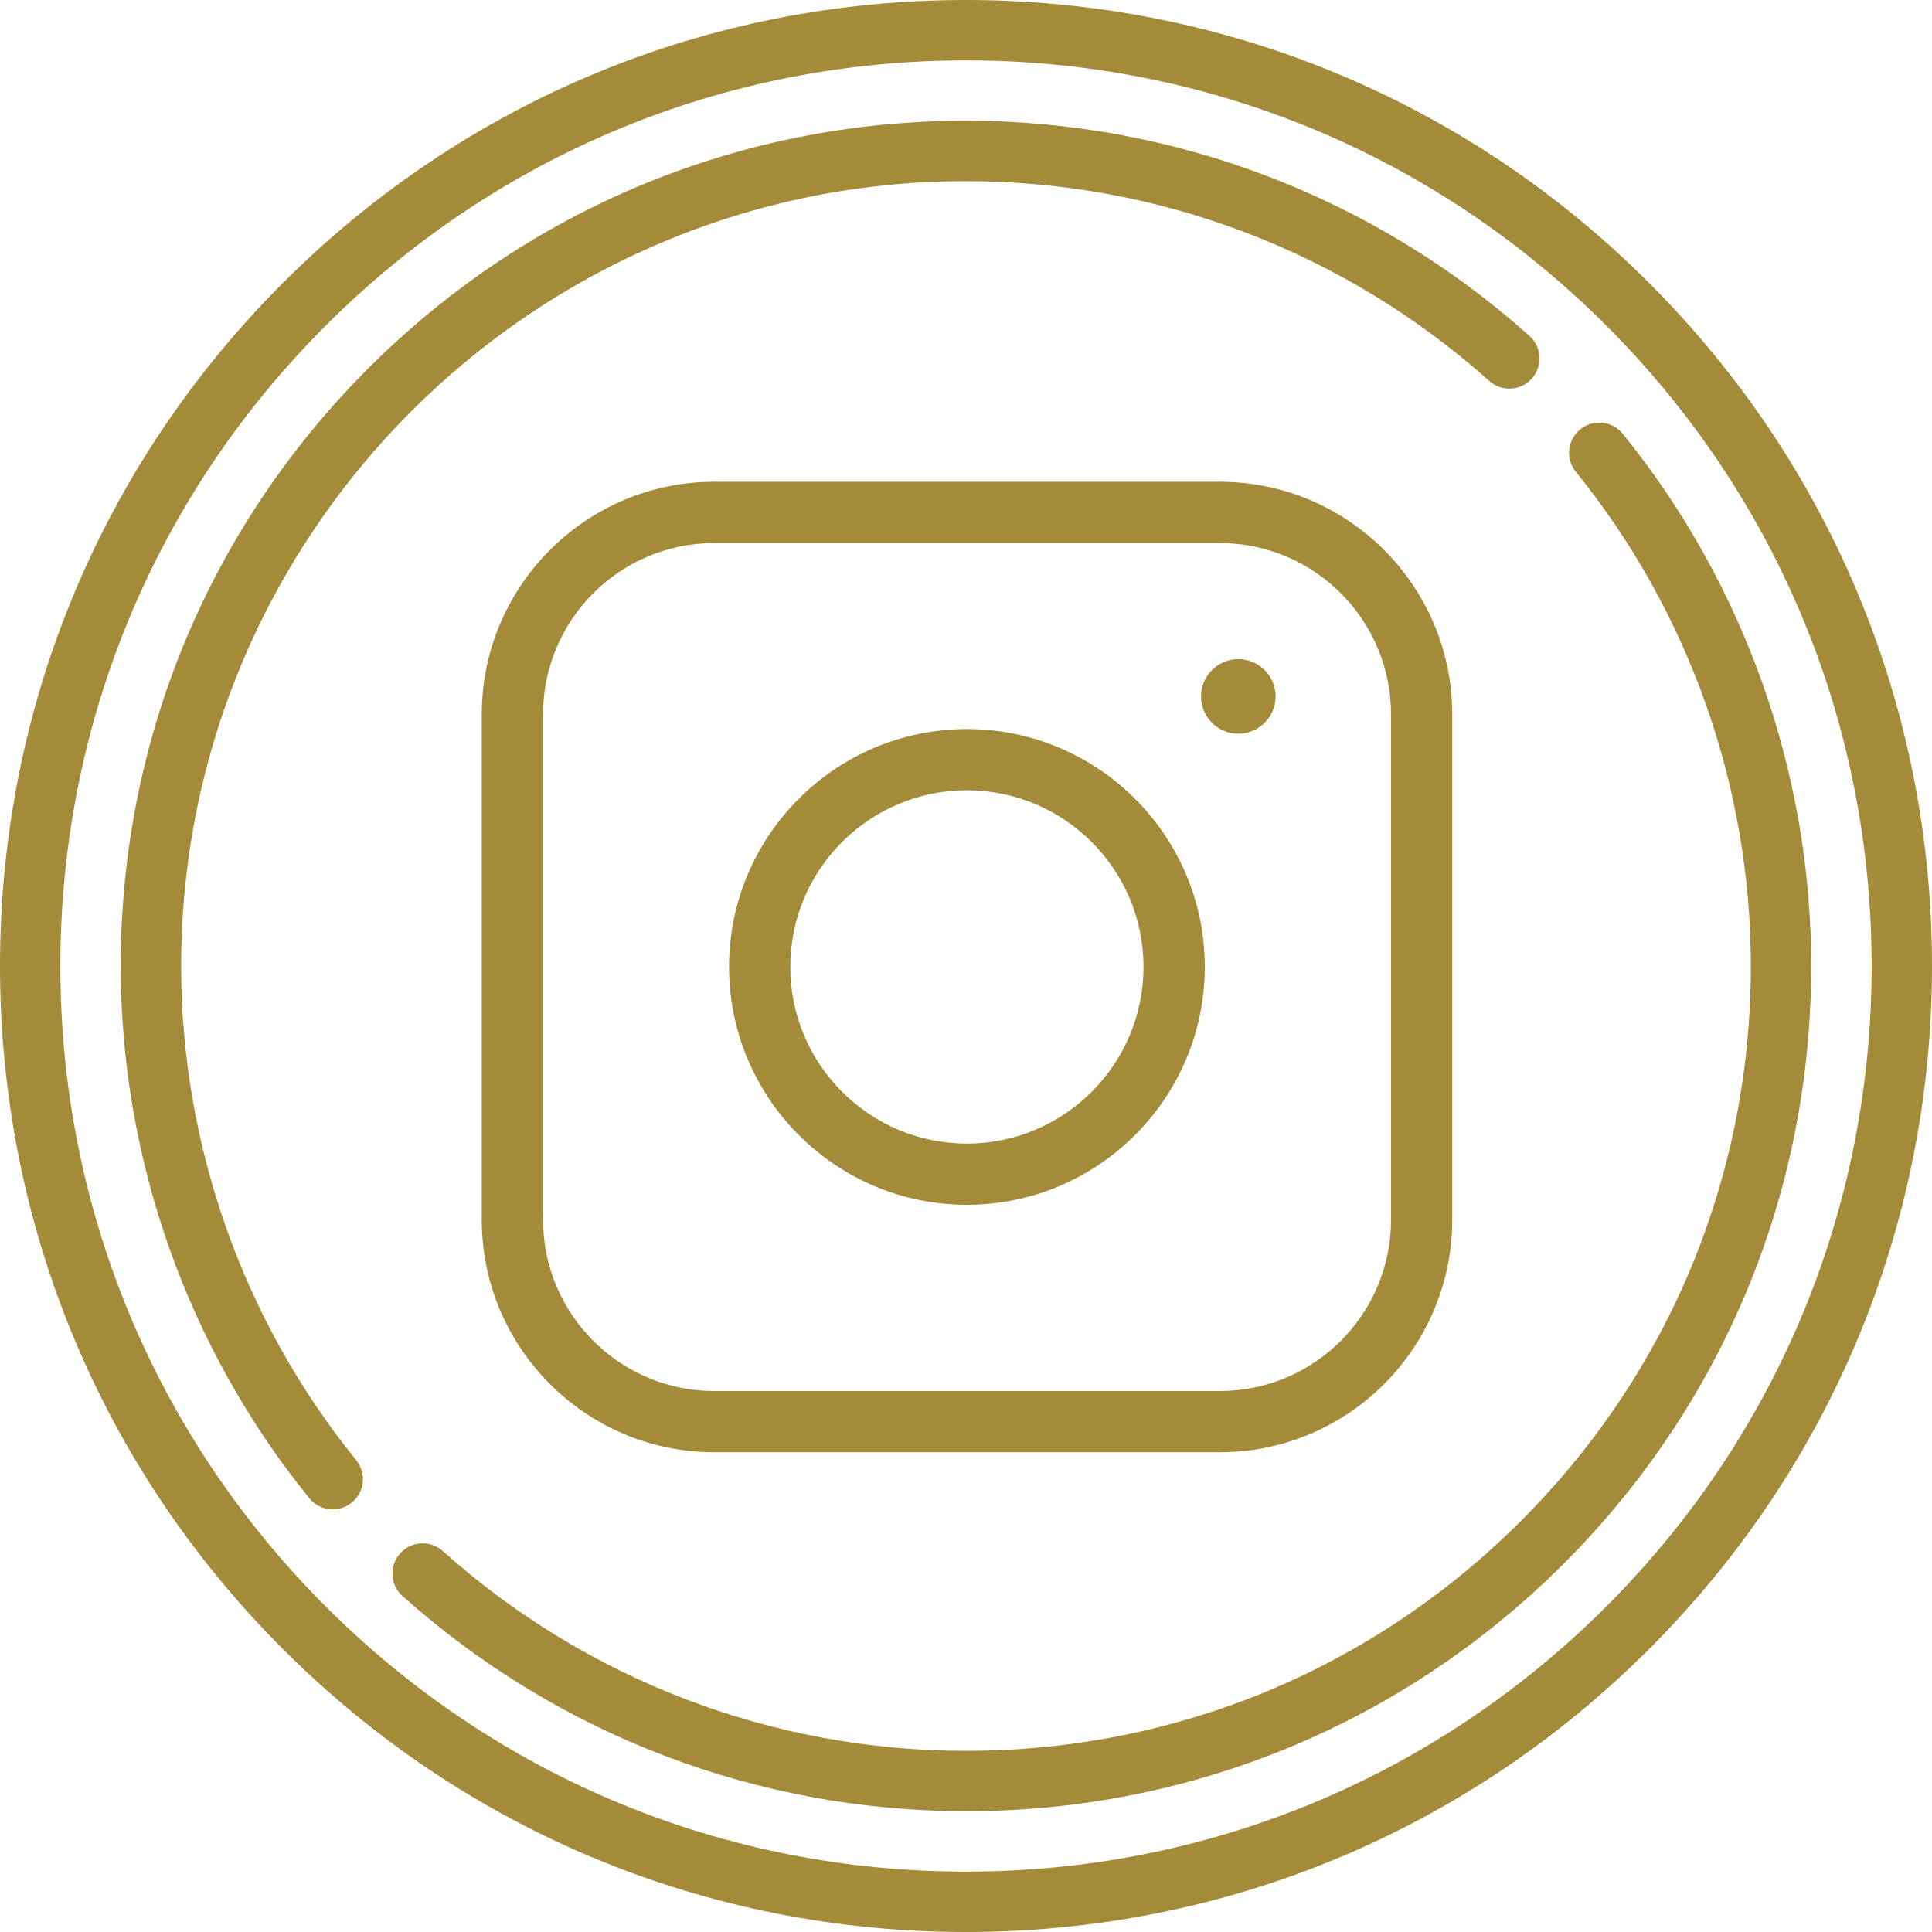 <svg width="25" height="25" viewBox="0 0 25 25" fill="none" xmlns="http://www.w3.org/2000/svg">
<path d="M21.339 3.661C18.978 1.3 15.839 0 12.5 0C9.161 0 6.022 1.3 3.661 3.661C1.3 6.022 0 9.161 0 12.5C0 15.839 1.3 18.978 3.661 21.339C6.022 23.7 9.161 25 12.5 25C15.839 25 18.978 23.7 21.339 21.339C23.7 18.978 25 15.839 25 12.5C25 9.161 23.7 6.022 21.339 3.661ZM20.786 20.787C18.573 23 15.63 24.219 12.5 24.219C9.37 24.219 6.427 23 4.214 20.787C2 18.573 0.781 15.63 0.781 12.5C0.781 9.37 2 6.427 4.214 4.214C6.427 2 9.37 0.781 12.5 0.781C15.63 0.781 18.573 2 20.786 4.214C23 6.427 24.219 9.37 24.219 12.5C24.219 15.631 23 18.573 20.786 20.787Z" fill="#A38B39"/>
<path d="M20.998 5.613C20.862 5.446 20.616 5.42 20.448 5.556C20.281 5.692 20.255 5.938 20.391 6.105C21.852 7.906 22.656 10.176 22.656 12.5C22.656 15.213 21.6 17.763 19.681 19.681C17.763 21.599 15.213 22.656 12.5 22.656C9.997 22.656 7.592 21.738 5.729 20.07C5.568 19.926 5.322 19.94 5.178 20.101C5.034 20.261 5.047 20.508 5.208 20.652C7.215 22.448 9.804 23.437 12.5 23.437C15.421 23.437 18.168 22.299 20.234 20.234C22.3 18.168 23.437 15.421 23.437 12.5C23.437 9.998 22.571 7.552 20.998 5.613Z" fill="#A38B39"/>
<path d="M2.344 12.5C2.344 6.9 6.9 2.344 12.5 2.344C15.003 2.344 17.407 3.262 19.27 4.929C19.431 5.073 19.678 5.06 19.822 4.899C19.966 4.738 19.952 4.491 19.791 4.347C17.785 2.551 15.195 1.562 12.5 1.562C9.579 1.562 6.832 2.7 4.766 4.766C2.7 6.832 1.562 9.579 1.562 12.5C1.562 15.002 2.429 17.448 4.002 19.386C4.079 19.482 4.192 19.531 4.305 19.531C4.392 19.531 4.479 19.502 4.551 19.444C4.719 19.308 4.745 19.062 4.609 18.894C3.148 17.094 2.344 14.823 2.344 12.5Z" fill="#A38B39"/>
<path d="M15.784 6.234H9.242C7.584 6.234 6.234 7.584 6.234 9.243V15.784C6.234 17.443 7.584 18.792 9.242 18.792H15.784C17.443 18.792 18.792 17.443 18.792 15.784V9.243C18.792 7.584 17.443 6.234 15.784 6.234ZM18 15.784C18 17.006 17.006 18 15.784 18H9.242C8.021 18 7.027 17.006 7.027 15.784V9.243C7.027 8.021 8.021 7.027 9.242 7.027H15.784C17.006 7.027 18 8.021 18 9.243V15.784Z" fill="#A38B39"/>
<path d="M16.023 8.529C15.757 8.529 15.541 8.746 15.541 9.012C15.541 9.277 15.757 9.494 16.023 9.494C16.289 9.494 16.506 9.277 16.506 9.012C16.506 8.746 16.289 8.529 16.023 8.529Z" fill="#A38B39"/>
<path d="M12.511 9.434C10.814 9.434 9.434 10.814 9.434 12.511C9.434 14.209 10.814 15.59 12.511 15.59C14.209 15.59 15.59 14.209 15.59 12.511C15.59 10.814 14.209 9.434 12.511 9.434ZM12.511 14.798C11.251 14.798 10.226 13.772 10.226 12.511C10.226 11.251 11.251 10.226 12.511 10.226C13.772 10.226 14.797 11.251 14.797 12.511C14.797 13.772 13.772 14.798 12.511 14.798Z" fill="#A38B39"/>
</svg>

